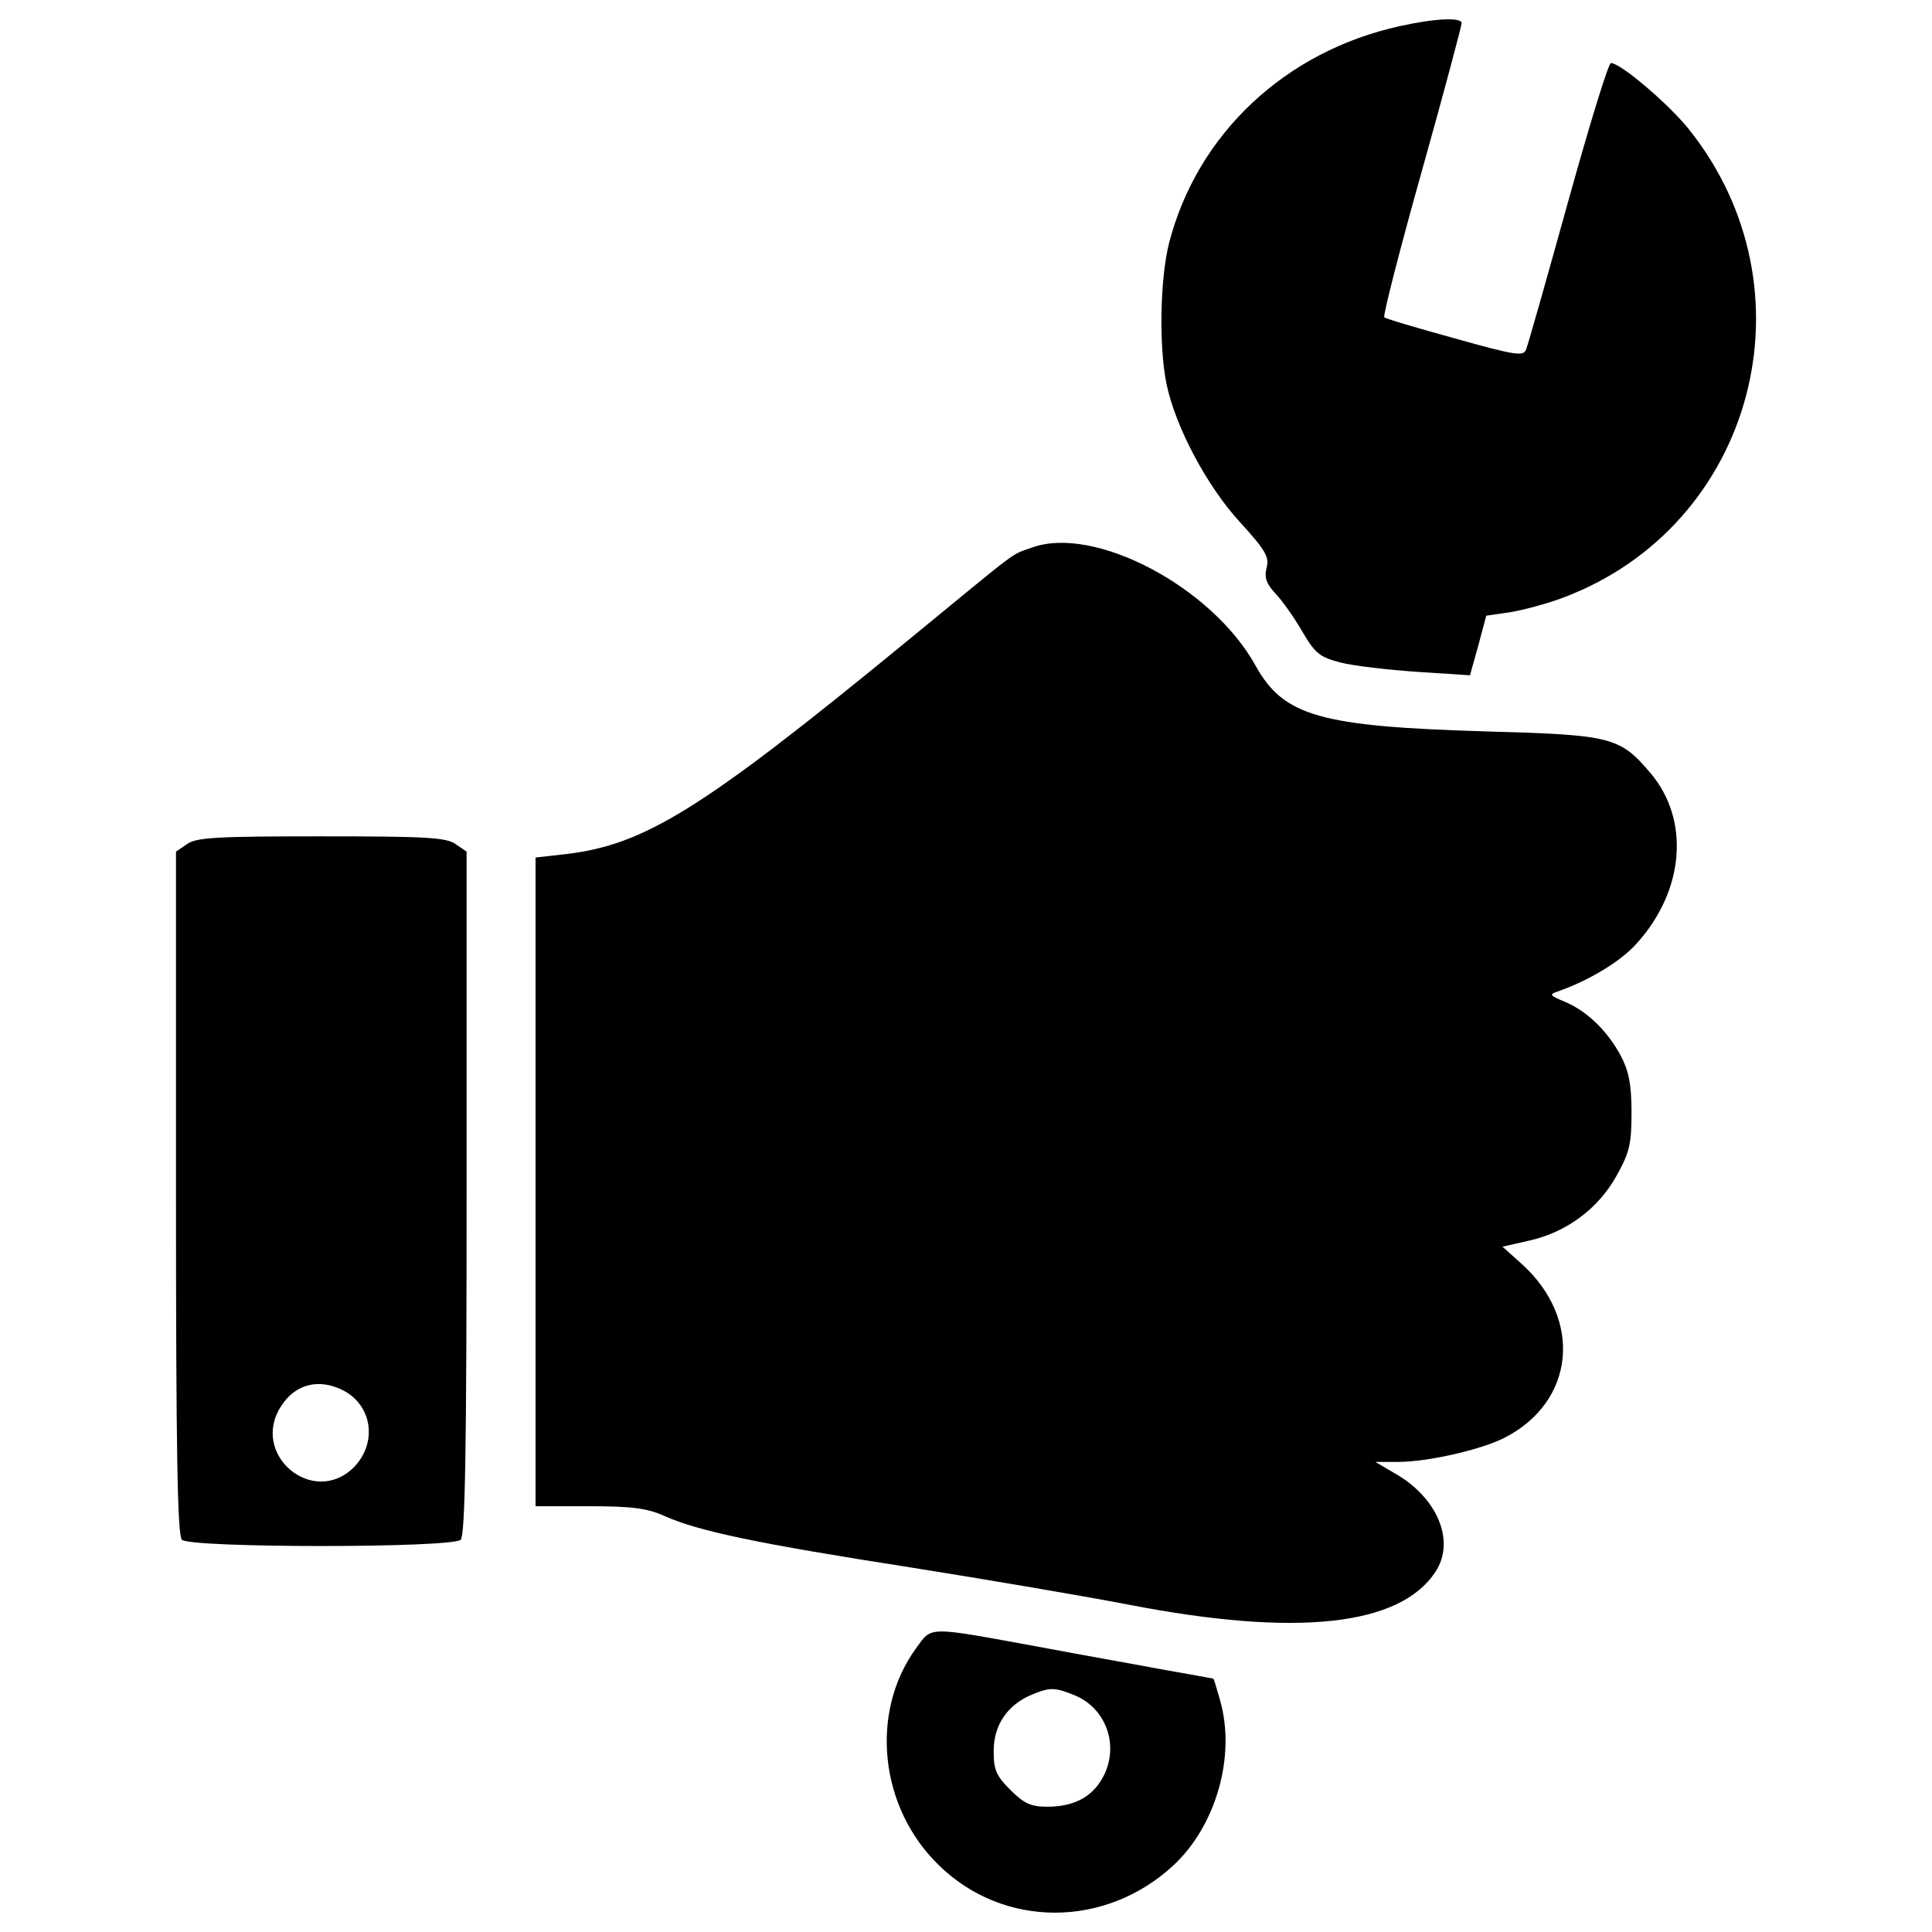 <?xml version="1.0" encoding="utf-8"?>
<!-- Svg Vector Icons : http://www.onlinewebfonts.com/icon -->
<!DOCTYPE svg PUBLIC "-//W3C//DTD SVG 1.1//EN" "http://www.w3.org/Graphics/SVG/1.1/DTD/svg11.dtd">
<svg version="1.1" xmlns="http://www.w3.org/2000/svg" xmlns:xlink="http://www.w3.org/1999/xlink" x="0px" y="0px" viewBox="0 0 1000 1000" enable-background="new 0 0 1000 1000" xml:space="preserve">
<g><g transform="translate(0,511) scale(0.1,-0.1)"><path d="M7246.5,4975c-594-130-1050.4-558.4-1195.7-1124.4c-45.9-181-53.5-532.8-12.7-729.2c45.9-219.2,206.5-525.2,379.9-713.9c132.6-145.3,153-181,137.7-237.1c-12.7-51,0-84.1,48.4-135.1c35.7-38.2,96.9-124.9,137.7-196.3c66.3-112.2,89.2-130,196.3-158.1c68.8-17.8,247.3-38.2,397.7-48.4l272.8-17.8l43.4,155.5l40.8,153l122.4,17.8c63.7,10.2,191.2,43.3,277.9,76.5c986.7,372.2,1313,1593.5,647.6,2424.6c-102,127.5-351.8,341.6-402.8,341.6c-12.7,0-112.2-323.8-221.8-719c-109.6-395.2-206.5-736.8-216.7-762.3c-12.8-38.3-51-33.1-369.7,56.1c-193.8,53.6-359.5,102-364.6,109.6c-7.6,7.7,79.1,346.8,193.8,754.7c114.7,407.9,206.5,754.6,206.5,767.4C7565.2,5020.9,7430.1,5015.8,7246.5,4975z"/><path d="M5339.5,2275.1c-114.7-40.8-48.5,5.1-655.2-492.1C3633.8,921.3,3338.1,737.7,2930.1,689.3l-158.1-17.8v-1677.6v-1680.1H3050c219.3,0,300.9-10.2,390.1-51c178.5-79.1,484.4-142.8,1269.7-265.2c400.3-63.7,910.2-150.4,1134.5-193.8c869.4-168.3,1402.2-109.6,1585.8,170.8c104.5,158.1,10.2,385-211.6,509.9l-99.4,58.6h114.7c158.1,0,433.4,63.7,553.3,124.9c364.6,186.1,407.9,611.9,89.2,900l-99.4,89.2l135.1,30.6c196.3,43.3,359.5,165.7,453.8,334c68.8,122.4,79,165.7,79,331.4c0,145.3-15.3,216.7-56.1,293.2C8319.8-226,8215.3-124,8100.6-75.6c-79,33.2-84.1,38.2-38.2,53.6C8223,34,8388.7,133.5,8470.3,225.3c249.9,275.3,277.9,642.5,71.4,884.7c-158.1,186.1-201.4,196.3-849,214.2c-861.7,25.5-1047.9,79-1193.2,339.1C6275.1,2071.1,5663.3,2394.9,5339.5,2275.1z"/><path d="M967,740.3L910.9,702v-1766.8c0-1338.5,7.6-1771.9,30.6-1794.9c43.3-43.3,1399.7-43.3,1443,0c23,22.9,30.6,456.4,30.6,1794.9V702l-56.1,38.3c-48.4,35.7-158.1,40.8-696,40.8S1015.4,776,967,740.3z M1777.7-2087.2c150.4-79.1,175.9-272.8,53.5-397.7c-211.6-209-540.5,68.8-374.8,318.7C1530.4-2051.5,1652.8-2023.4,1777.7-2087.2z"/><path d="M4740.3-3423.1c-239.7-331.4-188.7-823.5,119.8-1121.8c334-326.3,859.2-326.3,1211-2.5c221.8,204,326.3,566,244.7,854.1c-17.9,63.7-33.1,114.7-35.7,114.7c0,0-122.4,23-270.2,48.5c-147.9,28-423.2,76.5-611.9,112.2C4786.2-3305.8,4827-3305.8,4740.3-3423.1z M5563.8-3665.3c158.1-66.3,226.9-249.9,153-407.9c-53.5-112.2-150.4-168.3-295.7-168.3c-84.2,0-119.8,15.3-191.2,86.7c-74,73.9-86.7,104.5-86.7,201.4c0,132.6,68.8,234.6,188.7,288.1C5433.8-3622,5456.7-3622,5563.8-3665.3z"/></g></g>
</svg>